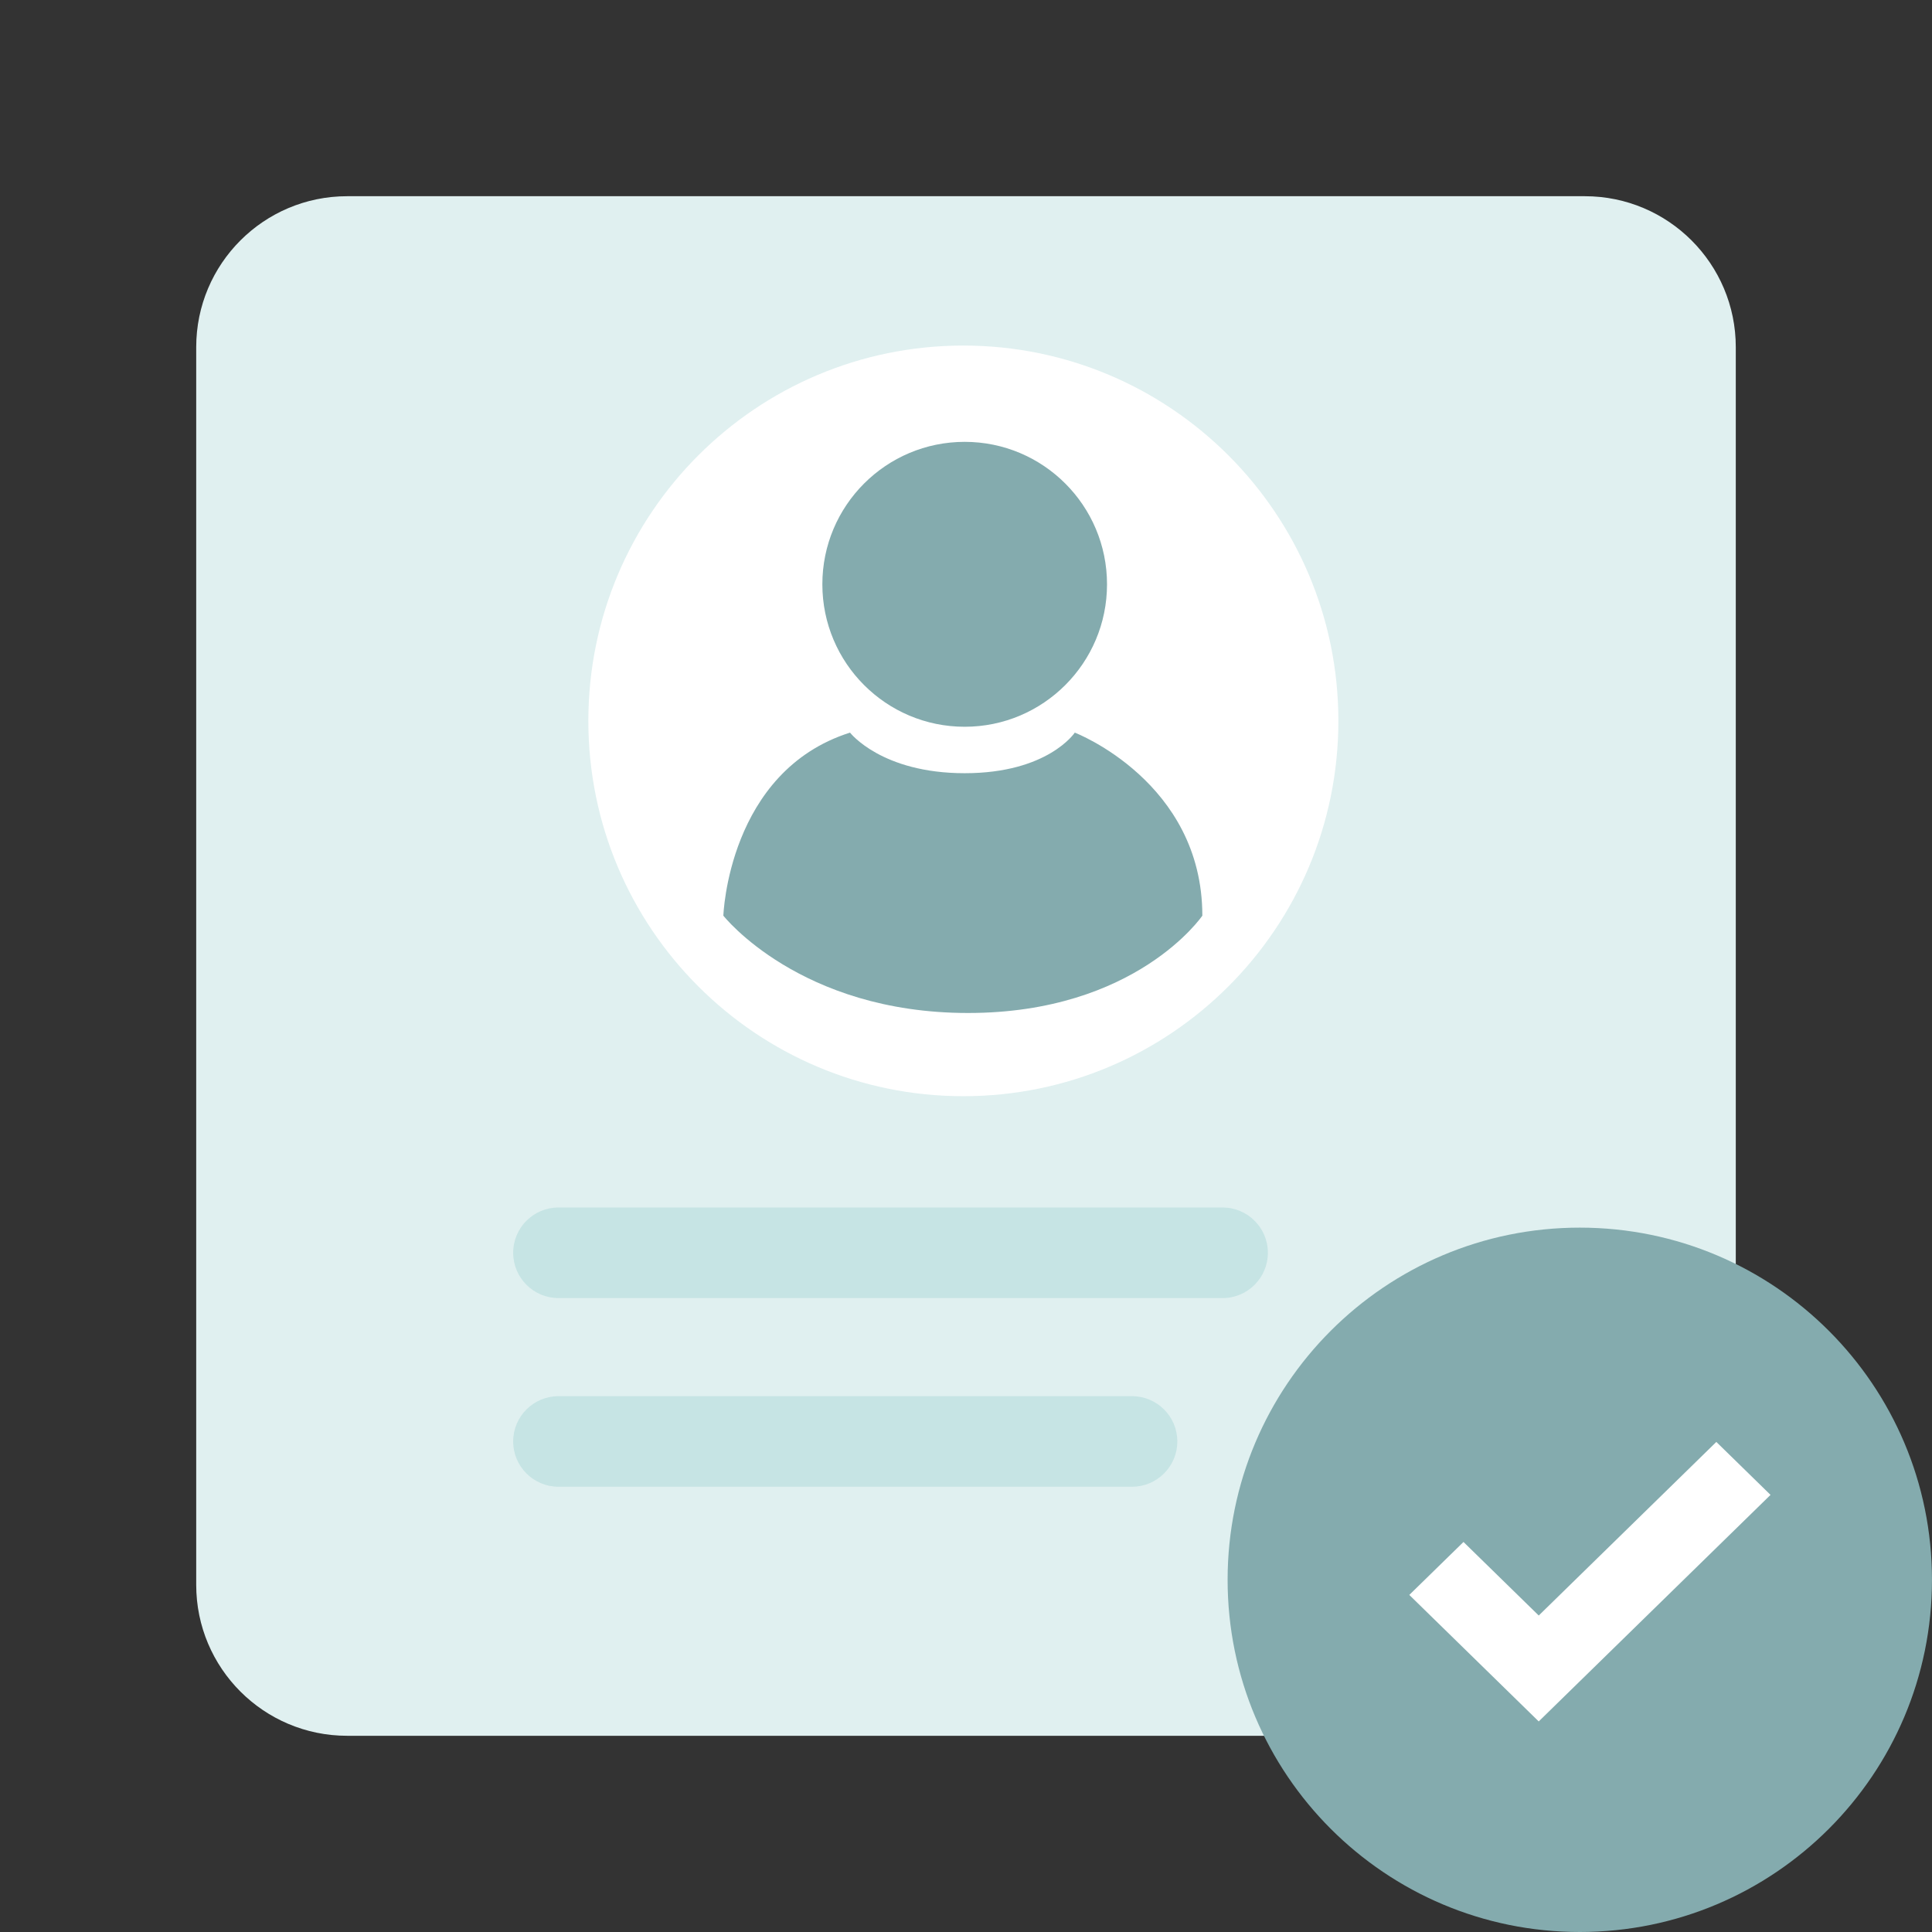 <svg width="100" height="100" viewBox="0 0 100 100" fill="none" xmlns="http://www.w3.org/2000/svg">
    <rect x="0" y="0" width="100" height="100" fill="#333333" stroke="none"/>
    <path fill-rule="evenodd" clip-rule="evenodd" d="M89.844 17.969V82.031C89.844 86.345 86.345 89.844 82.031 89.844H17.969C13.654 89.844 10.156 86.346 10.156 82.031V17.969C10.156 13.654 13.654 10.156 17.969 10.156H82.031C86.346 10.156 89.844 13.654 89.844 17.969Z" fill="#E0F0F0"/>
    <path fill-rule="evenodd" clip-rule="evenodd" d="M49.863 17.886C60.584 17.886 69.274 26.584 69.274 37.313C69.274 48.042 60.584 56.739 49.863 56.739C39.143 56.739 30.453 48.043 30.453 37.313C30.453 26.583 39.143 17.886 49.863 17.886" fill="white"/>
    <path fill-rule="evenodd" clip-rule="evenodd" d="M49.932 22.87C54 22.87 57.299 26.171 57.299 30.243C57.299 34.315 54 37.617 49.932 37.617C45.863 37.617 42.565 34.315 42.565 30.243C42.565 26.171 45.863 22.87 49.932 22.87ZM43.997 37.92C43.997 37.92 45.619 40.021 49.932 40.021C54.245 40.021 55.631 37.92 55.631 37.92C55.631 37.92 62.233 40.461 62.233 47.395C62.233 47.395 58.814 52.432 50.105 52.432C41.398 52.432 37.441 47.395 37.441 47.395C37.441 47.395 37.684 39.922 43.997 37.92Z" fill="#84ABAE"/>
    <path fill-rule="evenodd" clip-rule="evenodd" d="M58.594 76.953H28.906C27.612 76.953 26.562 75.904 26.562 74.609C26.562 73.315 27.612 72.266 28.906 72.266H58.594C59.888 72.266 60.938 73.315 60.938 74.609C60.938 75.904 59.888 76.953 58.594 76.953ZM63.281 67.188H28.906C27.612 67.188 26.562 66.138 26.562 64.844C26.562 63.549 27.612 62.5 28.906 62.5H63.281C64.576 62.5 65.625 63.549 65.625 64.844C65.625 66.138 64.576 67.188 63.281 67.188Z" fill="#C6E4E4"/>
    <path d="M81.77 100C91.838 100 99.999 91.839 99.999 81.771C99.999 71.703 91.838 63.542 81.77 63.542C71.702 63.542 63.541 71.703 63.541 81.771C63.541 91.839 71.703 100 81.77 100Z" fill="#84ABAE"/>
    <path d="M79.644 89.101L72.945 82.553L75.75 79.812L79.645 83.619L88.837 74.634L91.642 77.375L79.644 89.101Z" fill="white"/>
</svg>
